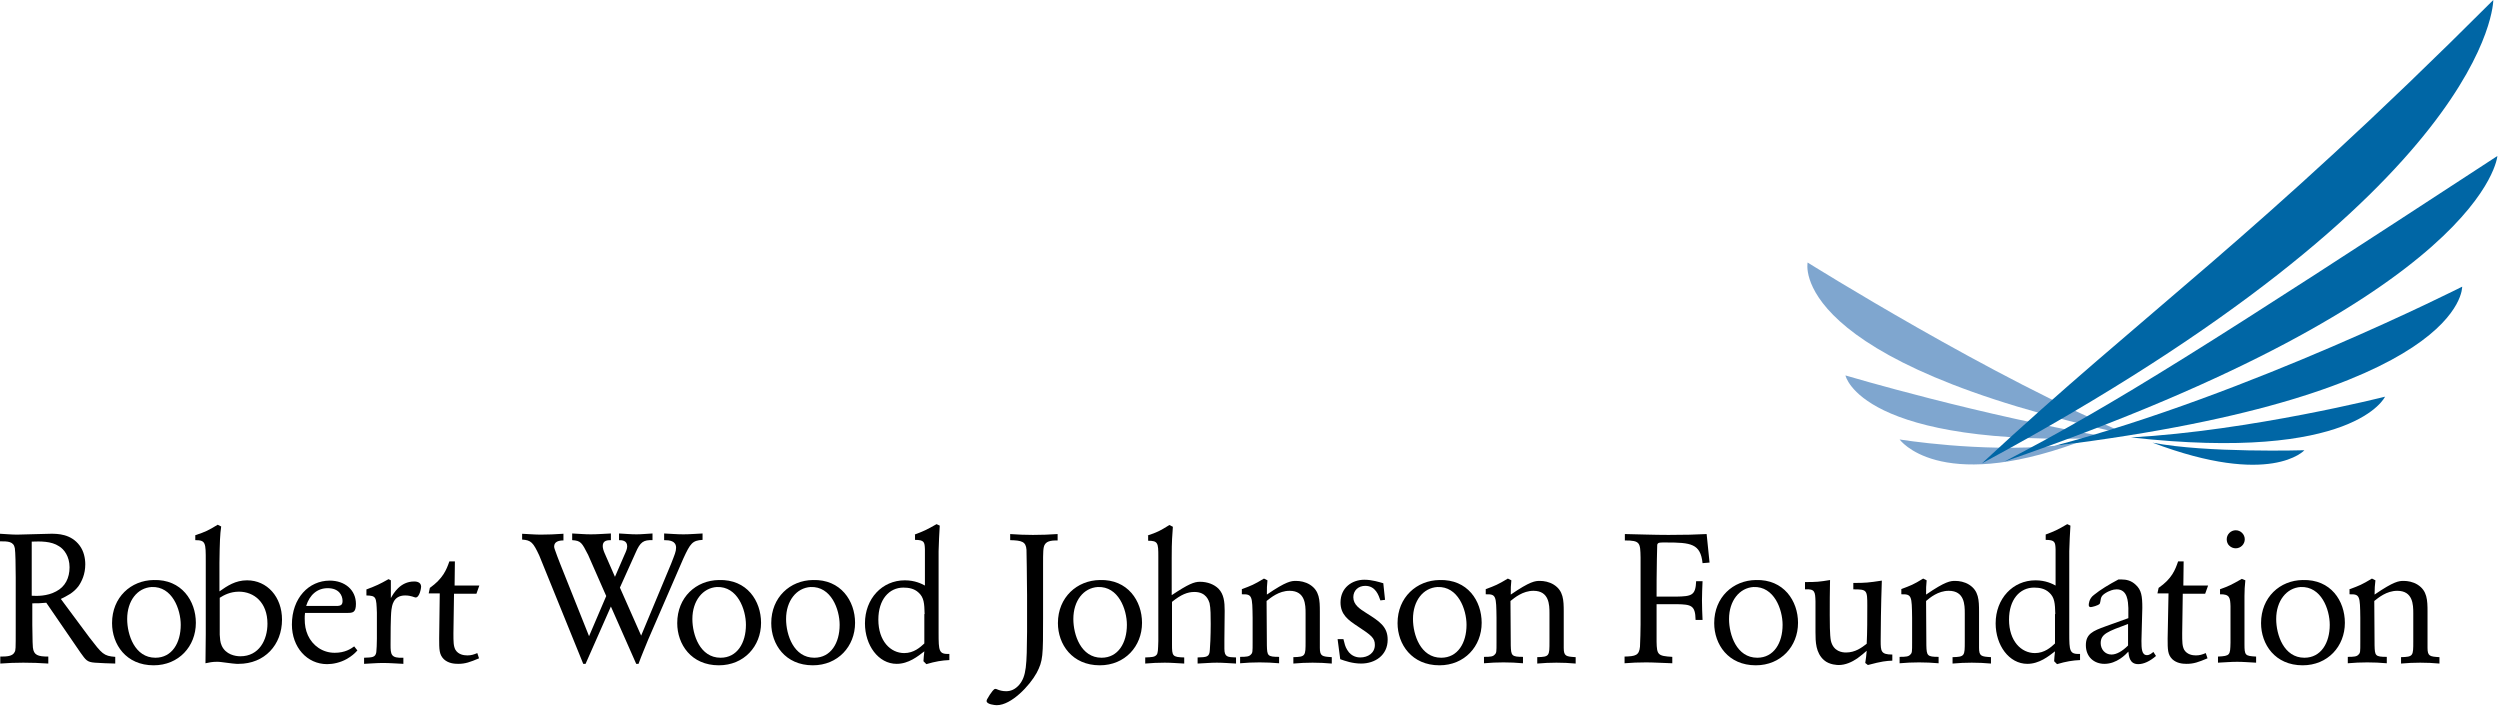 <?xml version="1.0" encoding="UTF-8"?>
<svg width="180px" height="51px" viewBox="0 0 180 51" version="1.1" xmlns="http://www.w3.org/2000/svg" xmlns:xlink="http://www.w3.org/1999/xlink">
    <title>The Robert Wood Johnson Foundation (RWJF)</title>
    <desc>The RWJF logo</desc>
    <g id="rwjf-logo">
        <g id="Group" transform="translate(0, 37.718)" fill="#000000">
            <path d="M0,0.712 C0.419,0.733 0.817,0.775 1.236,0.775 C1.572,0.775 3.269,0.712 3.667,0.712 C4.128,0.712 5.113,0.712 5.742,1.572 C6.035,1.97 6.14,2.473 6.14,2.913 C6.14,3.625 5.888,4.149 5.637,4.505 C5.26,4.987 4.841,5.176 4.38,5.406 L6.433,8.172 C7.355,9.367 7.46,9.513 8.298,9.576 L8.298,10.058 C8.047,10.058 7.041,10.016 6.831,9.995 C6.265,9.953 6.182,9.807 5.804,9.283 L3.332,5.679 C2.871,5.721 2.724,5.721 2.326,5.721 L2.326,7.271 C2.347,8.549 2.347,8.738 2.368,8.906 C2.431,9.451 2.724,9.555 3.478,9.555 L3.478,10.058 C2.871,10.016 2.284,9.995 1.676,9.995 C1.132,9.995 0.566,10.016 0.021,10.058 L0.021,9.555 C0.503,9.555 0.901,9.534 1.048,9.241 C1.132,9.094 1.132,9.073 1.132,7.523 L1.132,3.856 C1.132,2.997 1.111,2.033 1.069,1.76 C0.985,1.257 0.566,1.257 0,1.257 L0,0.712 Z M2.305,5.176 C2.64,5.197 3.395,5.218 4.044,4.861 C4.694,4.526 5.008,3.898 5.008,3.122 C5.008,2.347 4.61,1.823 4.254,1.614 C3.688,1.236 2.913,1.257 2.284,1.278 L2.284,5.176 L2.305,5.176 Z" id="Shape"></path>
            <path d="M14.102,7.125 C14.102,8.822 12.866,10.184 11.064,10.184 C9.073,10.184 8.068,8.675 8.068,7.146 C8.068,5.281 9.43,4.065 11.064,4.044 C13.076,3.981 14.102,5.553 14.102,7.125 Z M9.157,6.852 C9.157,7.984 9.702,9.639 11.19,9.639 C12.384,9.639 13.013,8.57 13.013,7.271 C13.013,6.161 12.405,4.484 10.917,4.547 C9.891,4.61 9.157,5.532 9.157,6.852 Z" id="Shape"></path>
            <path d="M14.061,0.817 C14.815,0.566 14.983,0.482 15.674,0.063 L15.925,0.189 C15.842,0.775 15.821,1.278 15.8,2.808 L15.8,4.861 C16.366,4.463 16.952,4.065 17.79,4.065 C19.236,4.065 20.305,5.26 20.305,6.894 C20.305,8.717 19.048,10.079 17.183,10.079 L17.036,10.079 C16.68,10.058 16.324,9.995 15.946,9.953 C15.821,9.932 15.716,9.932 15.59,9.932 C15.297,9.932 15.087,9.974 14.794,10.037 L14.815,7.942 L14.815,2.682 C14.815,1.362 14.815,1.173 14.061,1.173 L14.061,0.817 Z M15.821,7.984 C15.842,8.256 15.842,8.508 15.967,8.78 C16.261,9.409 16.931,9.534 17.308,9.534 C18.65,9.534 19.257,8.361 19.257,7.187 C19.257,5.658 18.293,4.882 17.204,4.882 C16.575,4.882 16.114,5.134 15.821,5.322 L15.821,7.984 Z" id="Shape"></path>
            <path d="M21.96,6.433 C21.939,6.601 21.939,6.664 21.939,6.831 C21.939,7.292 22.002,7.648 22.17,8.026 C22.505,8.759 23.218,9.283 24.098,9.283 C24.852,9.283 25.271,8.99 25.502,8.822 L25.732,9.115 C25.523,9.346 25.334,9.513 24.978,9.723 C24.496,9.995 23.972,10.1 23.553,10.1 C22.107,10.1 21.017,8.885 21.017,7.25 C21.017,5.343 22.233,4.086 23.742,4.086 C24.831,4.086 25.627,4.757 25.627,5.763 C25.627,6.391 25.397,6.412 24.999,6.412 L21.96,6.412 L21.96,6.433 Z M24.328,5.909 C24.517,5.888 24.664,5.846 24.664,5.553 C24.664,5.155 24.412,4.631 23.595,4.631 C22.861,4.631 22.296,5.092 22.044,5.909 L24.328,5.909 Z" id="Shape"></path>
            <path d="M26.403,4.715 C27.115,4.442 27.304,4.359 27.974,3.981 L28.142,4.065 L28.142,5.343 C28.331,5.008 28.813,4.149 29.818,4.149 C29.902,4.149 30.321,4.149 30.321,4.526 C30.321,4.61 30.217,5.302 29.923,5.302 C29.839,5.302 29.609,5.155 29.169,5.155 C28.289,5.155 28.226,5.93 28.184,6.182 C28.121,6.643 28.121,8.172 28.121,8.696 C28.121,9.409 28.142,9.681 29.043,9.639 L29.043,10.079 C28.54,10.058 28.058,10.016 27.576,10.016 C27.115,10.016 26.696,10.058 26.214,10.079 L26.214,9.639 C26.801,9.618 27.031,9.618 27.094,9.241 C27.115,9.094 27.136,8.591 27.136,8.277 L27.136,6.391 C27.094,5.26 27.094,5.176 26.382,5.155 L26.382,4.715 L26.403,4.715 Z" id="Shape"></path>
            <path d="M30.95,4.61 C31.893,3.939 32.144,3.311 32.354,2.703 L32.752,2.703 L32.731,4.442 L34.512,4.442 L34.303,5.029 L32.689,5.029 L32.647,7.879 C32.647,8.487 32.647,8.801 32.794,9.073 C33.003,9.409 33.381,9.471 33.653,9.471 C33.925,9.471 34.114,9.409 34.366,9.304 L34.491,9.681 C33.842,9.953 33.506,10.079 32.983,10.079 C32.689,10.079 32.27,10.037 31.956,9.744 C31.62,9.409 31.62,9.052 31.62,8.256 L31.662,5.008 L30.866,5.008 L30.95,4.61 Z" id="Shape"></path>
            <path d="M37.572,0.712 C38.054,0.733 38.494,0.775 38.934,0.775 C39.437,0.775 39.981,0.754 40.568,0.712 L40.568,1.194 C40.233,1.194 39.898,1.278 39.898,1.634 C39.898,1.697 39.919,1.76 39.939,1.823 C39.981,1.97 40.254,2.682 40.338,2.892 L42.412,8.088 L43.648,5.197 L42.349,2.242 C41.888,1.341 41.825,1.215 41.197,1.173 L41.197,0.692 C41.658,0.712 42.077,0.754 42.538,0.754 C43.02,0.754 43.502,0.712 43.984,0.692 L43.984,1.173 C43.732,1.173 43.397,1.194 43.397,1.593 C43.397,1.76 43.46,1.949 43.544,2.137 L44.277,3.814 L44.948,2.263 C45.073,1.991 45.157,1.802 45.157,1.614 C45.157,1.194 44.78,1.173 44.57,1.173 L44.57,0.692 C44.99,0.712 45.409,0.754 45.828,0.754 C46.205,0.754 46.54,0.712 46.98,0.692 L46.98,1.173 C46.331,1.153 46.1,1.299 45.765,2.075 L44.633,4.589 L46.163,8.047 L48.321,2.871 C48.573,2.221 48.678,1.991 48.678,1.718 C48.678,1.215 48.196,1.173 47.818,1.173 L47.818,0.692 C48.279,0.712 48.74,0.754 49.201,0.754 C49.662,0.754 50.123,0.712 50.584,0.692 L50.584,1.153 C49.851,1.194 49.704,1.404 49.201,2.494 L46.666,8.34 C46.373,9.073 46.226,9.388 45.974,10.079 L45.807,10.079 L43.984,5.951 L42.161,10.079 L41.993,10.079 L38.829,2.284 C38.389,1.341 38.242,1.173 37.593,1.132 L37.593,0.712 L37.572,0.712 Z" id="Shape"></path>
            <path d="M54.796,7.125 C54.796,8.822 53.56,10.184 51.758,10.184 C49.767,10.184 48.761,8.675 48.761,7.146 C48.761,5.281 50.123,4.065 51.758,4.044 C53.79,3.981 54.796,5.553 54.796,7.125 Z M49.851,6.852 C49.851,7.984 50.396,9.639 51.884,9.639 C53.078,9.639 53.707,8.57 53.707,7.271 C53.707,6.161 53.099,4.484 51.611,4.547 C50.605,4.61 49.851,5.532 49.851,6.852 Z" id="Shape"></path>
            <path d="M61.565,7.125 C61.565,8.822 60.328,10.184 58.526,10.184 C56.536,10.184 55.53,8.675 55.53,7.146 C55.53,5.281 56.892,4.065 58.526,4.044 C60.538,3.981 61.565,5.553 61.565,7.125 Z M56.598,6.852 C56.598,7.984 57.143,9.639 58.631,9.639 C59.825,9.639 60.454,8.57 60.454,7.271 C60.454,6.161 59.846,4.484 58.359,4.547 C57.353,4.61 56.598,5.532 56.598,6.852 Z" id="Shape"></path>
            <path d="M65.839,0.775 C66.51,0.524 66.698,0.44 67.432,0.021 L67.662,0.126 C67.62,0.964 67.6,1.111 67.579,1.97 L67.579,7.837 C67.579,9.178 67.6,9.388 68.354,9.367 L68.354,9.807 C67.83,9.828 67.327,9.912 66.698,10.1 L66.489,9.891 C66.51,9.597 66.51,9.513 66.552,9.178 C66.091,9.534 65.42,10.079 64.561,10.079 C63.241,10.079 62.277,8.738 62.277,7.166 C62.277,5.385 63.513,4.065 65.148,4.065 C65.881,4.065 66.363,4.317 66.594,4.442 L66.594,1.823 C66.573,1.32 66.552,1.153 65.881,1.153 L65.881,0.775 L65.839,0.775 Z M66.573,6.496 C66.552,5.721 66.531,5.302 66.133,4.945 C65.818,4.652 65.42,4.589 65.043,4.589 C64.016,4.589 63.241,5.448 63.241,6.894 C63.241,8.445 64.121,9.304 65.106,9.304 C65.797,9.304 66.258,8.885 66.552,8.612 L66.552,6.496 L66.573,6.496 Z" id="Shape"></path>
            <path d="M72.712,0.733 C73.32,0.775 73.802,0.796 74.368,0.796 C74.976,0.796 75.562,0.775 76.149,0.733 L76.149,1.194 C75.835,1.194 75.395,1.194 75.227,1.488 C75.101,1.676 75.101,2.054 75.101,2.934 L75.101,6.789 C75.101,9.513 75.101,9.849 74.64,10.729 C74.137,11.651 72.817,13.055 71.769,13.055 C71.623,13.055 71.036,12.992 71.036,12.761 C71.036,12.678 71.057,12.636 71.267,12.3 C71.392,12.133 71.539,11.881 71.665,11.881 C71.707,11.881 71.769,11.902 71.811,11.923 C71.958,11.986 72.168,12.049 72.44,12.049 C72.775,12.049 73.09,11.923 73.383,11.588 C73.907,10.959 73.928,10.184 73.949,7.774 L73.949,5.113 C73.949,4.505 73.928,3.919 73.928,3.101 C73.907,2.095 73.907,2.033 73.907,1.865 C73.865,1.278 73.572,1.194 72.733,1.173 L72.733,0.733 L72.712,0.733 Z" id="Shape"></path>
            <path d="M82.226,7.125 C82.226,8.822 80.99,10.184 79.187,10.184 C77.197,10.184 76.17,8.675 76.17,7.146 C76.17,5.281 77.553,4.065 79.187,4.044 C81.199,3.981 82.226,5.553 82.226,7.125 Z M77.281,6.852 C77.281,7.984 77.825,9.639 79.313,9.639 C80.508,9.639 81.136,8.57 81.136,7.271 C81.136,6.161 80.529,4.484 79.041,4.547 C78.014,4.61 77.281,5.532 77.281,6.852 Z" id="Shape"></path>
            <path d="M82.624,0.838 C83.315,0.608 83.483,0.524 84.196,0.084 L84.447,0.21 C84.405,0.922 84.363,1.09 84.363,2.473 L84.363,5.134 C85.558,4.338 85.977,4.17 86.396,4.17 C86.941,4.17 87.423,4.359 87.737,4.673 C88.114,5.071 88.177,5.595 88.177,6.265 C88.177,6.559 88.156,7.984 88.156,8.319 L88.156,8.99 C88.156,9.597 88.386,9.597 88.994,9.618 L88.994,10.058 C88.533,10.037 88.072,9.995 87.611,9.995 C87.15,9.995 86.752,10.037 86.228,10.058 L86.228,9.618 C86.878,9.597 87.087,9.597 87.108,9.073 C87.129,8.927 87.171,8.068 87.171,7.208 C87.171,6.705 87.171,6.056 87.087,5.7 C87.024,5.532 86.857,4.903 85.998,4.903 C85.495,4.903 85.034,5.092 84.384,5.616 L84.384,8.675 C84.384,9.513 84.405,9.597 85.264,9.618 L85.264,10.058 C84.803,10.037 84.342,9.995 83.86,9.995 C83.399,9.995 82.917,10.016 82.456,10.058 L82.456,9.618 C82.938,9.597 83.127,9.597 83.274,9.43 C83.378,9.304 83.378,9.094 83.399,8.445 L83.399,2.347 C83.399,1.383 83.378,1.215 82.666,1.215 L82.666,0.838 L82.624,0.838 Z" id="Shape"></path>
            <path d="M89.434,4.694 C90.105,4.442 90.272,4.38 91.006,3.939 L91.257,4.065 C91.215,4.484 91.215,4.589 91.215,5.092 C92.619,4.128 92.976,4.107 93.311,4.107 C93.604,4.107 93.981,4.17 94.317,4.38 C95.008,4.82 95.029,5.49 95.029,6.328 L95.029,8.927 C95.029,9.534 95.197,9.555 95.888,9.597 L95.888,10.058 C95.427,10.016 94.966,9.995 94.505,9.995 C94.044,9.995 93.583,10.016 93.122,10.058 L93.122,9.597 C94.002,9.576 94.002,9.513 94.002,8.466 L94.002,6.433 C94.002,5.825 93.981,4.82 92.85,4.82 C92.075,4.82 91.488,5.322 91.194,5.553 L91.215,8.759 C91.236,9.492 91.257,9.576 92.095,9.576 L92.095,10.037 C91.634,9.995 91.153,9.974 90.692,9.974 C90.231,9.974 89.749,9.995 89.288,10.037 L89.288,9.576 C89.749,9.576 89.937,9.555 90.063,9.409 C90.189,9.283 90.189,9.22 90.189,8.529 L90.189,6.768 C90.168,5.197 90.168,5.05 89.413,5.071 L89.413,4.694 L89.434,4.694 Z" id="Shape"></path>
            <path d="M96.726,8.298 C96.81,8.633 96.852,8.843 96.999,9.073 C97.313,9.618 97.837,9.618 97.942,9.618 C98.487,9.618 98.99,9.304 98.99,8.717 C98.99,8.214 98.738,8.026 97.753,7.376 C97.083,6.936 96.517,6.538 96.517,5.658 C96.517,4.589 97.355,4.023 98.235,4.023 C98.78,4.023 99.304,4.191 99.597,4.275 L99.723,5.469 L99.388,5.511 C99.262,5.155 99.052,4.463 98.298,4.463 C97.795,4.463 97.439,4.799 97.439,5.281 C97.439,5.825 97.9,6.119 98.361,6.412 C99.325,7.02 99.912,7.397 99.912,8.34 C99.912,9.471 98.99,10.058 98.005,10.058 C97.376,10.058 96.852,9.87 96.496,9.744 L96.307,8.298 L96.726,8.298 Z" id="Shape"></path>
            <path d="M106.68,7.125 C106.68,8.822 105.444,10.184 103.641,10.184 C101.651,10.184 100.624,8.675 100.624,7.146 C100.624,5.281 102.007,4.065 103.641,4.044 C105.674,3.981 106.68,5.553 106.68,7.125 Z M101.735,6.852 C101.735,7.984 102.279,9.639 103.767,9.639 C104.962,9.639 105.59,8.57 105.59,7.271 C105.59,6.161 104.983,4.484 103.495,4.547 C102.468,4.61 101.735,5.532 101.735,6.852 Z" id="Shape"></path>
            <path d="M106.994,4.694 C107.665,4.442 107.832,4.38 108.566,3.939 L108.817,4.065 C108.775,4.484 108.775,4.589 108.775,5.092 C110.179,4.128 110.536,4.107 110.871,4.107 C111.164,4.107 111.541,4.17 111.877,4.38 C112.568,4.82 112.589,5.49 112.589,6.328 L112.589,8.927 C112.589,9.534 112.757,9.555 113.448,9.597 L113.448,10.058 C112.987,10.016 112.526,9.995 112.065,9.995 C111.604,9.995 111.143,10.016 110.682,10.058 L110.682,9.597 C111.562,9.576 111.562,9.513 111.562,8.466 L111.562,6.433 C111.562,5.825 111.541,4.82 110.41,4.82 C109.634,4.82 109.048,5.322 108.754,5.553 L108.775,8.759 C108.796,9.492 108.838,9.576 109.655,9.576 L109.655,10.037 C109.194,9.995 108.712,9.974 108.251,9.974 C107.79,9.974 107.308,9.995 106.847,10.037 L106.847,9.576 C107.329,9.576 107.497,9.555 107.623,9.409 C107.749,9.283 107.749,9.22 107.749,8.529 L107.749,6.768 C107.728,5.197 107.728,5.05 106.973,5.071 L106.973,4.694 L106.994,4.694 Z" id="Shape"></path>
            <path d="M122.081,6.894 C122.061,5.867 121.767,5.804 120.74,5.783 L119.274,5.783 L119.274,8.487 C119.295,9.43 119.357,9.513 120.405,9.576 L120.405,10.037 C119.651,10.016 119.064,9.974 118.519,9.974 C117.953,9.974 117.471,9.995 116.969,10.037 L116.969,9.555 C117.765,9.534 118.016,9.471 118.079,8.843 C118.1,8.57 118.121,7.502 118.121,7.25 L118.121,2.431 C118.1,1.362 118.1,1.194 116.99,1.194 L116.99,0.733 C118.037,0.754 119.085,0.796 120.133,0.796 C121.306,0.796 122.102,0.775 122.878,0.733 L123.087,2.787 L122.584,2.829 C122.438,1.425 121.746,1.341 119.965,1.341 C119.504,1.341 119.42,1.341 119.357,1.425 C119.315,1.467 119.315,1.551 119.315,1.718 L119.295,2.577 C119.274,3.981 119.274,4.128 119.274,5.239 L120.678,5.239 C121.809,5.218 122.081,5.155 122.123,4.128 L122.584,4.128 C122.563,4.673 122.542,5.05 122.542,5.511 C122.542,5.972 122.563,6.433 122.584,6.915 L122.081,6.915 L122.081,6.894 Z" id="Shape"></path>
            <path d="M129.458,7.125 C129.458,8.822 128.221,10.184 126.419,10.184 C124.428,10.184 123.423,8.675 123.423,7.146 C123.423,5.281 124.785,4.065 126.419,4.044 C128.431,3.981 129.458,5.553 129.458,7.125 Z M124.491,6.852 C124.491,7.984 125.036,9.639 126.524,9.639 C127.718,9.639 128.347,8.57 128.347,7.271 C128.347,6.161 127.739,4.484 126.251,4.547 C125.246,4.61 124.491,5.532 124.491,6.852 Z" id="Shape"></path>
            <path d="M129.96,4.191 C130.799,4.191 131.008,4.17 131.763,4.044 C131.742,4.882 131.742,5.721 131.742,6.559 C131.742,6.999 131.742,8.026 131.825,8.424 C132.014,9.199 132.643,9.262 132.915,9.262 C133.586,9.262 134.047,8.906 134.403,8.633 C134.445,7.816 134.445,6.726 134.445,5.888 C134.445,4.757 134.424,4.715 133.439,4.715 L133.439,4.254 C134.319,4.254 134.529,4.233 135.492,4.086 C135.43,5.804 135.409,7.753 135.409,8.424 C135.409,9.178 135.43,9.409 136.247,9.409 L136.247,9.849 C135.786,9.87 135.513,9.891 134.487,10.163 L134.298,10.016 C134.361,9.639 134.361,9.555 134.403,9.136 C134.235,9.283 134.026,9.471 133.732,9.681 C133.334,9.953 132.873,10.163 132.391,10.163 C132.328,10.163 131.721,10.163 131.322,9.807 C130.736,9.283 130.715,8.508 130.715,7.795 L130.715,5.574 C130.694,4.882 130.673,4.673 129.96,4.715 L129.96,4.191 Z" id="Shape"></path>
            <path d="M136.896,4.694 C137.567,4.442 137.756,4.38 138.468,3.939 L138.719,4.065 C138.678,4.484 138.678,4.589 138.678,5.092 C140.081,4.128 140.438,4.107 140.773,4.107 C141.066,4.107 141.444,4.17 141.779,4.38 C142.47,4.82 142.491,5.49 142.491,6.328 L142.491,8.927 C142.491,9.534 142.659,9.555 143.35,9.597 L143.35,10.058 C142.889,10.016 142.428,9.995 141.967,9.995 C141.506,9.995 141.045,10.016 140.584,10.058 L140.584,9.597 C141.464,9.576 141.464,9.513 141.464,8.466 L141.464,6.433 C141.464,5.825 141.444,4.82 140.312,4.82 C139.537,4.82 138.95,5.322 138.678,5.553 L138.698,8.759 C138.719,9.492 138.761,9.576 139.579,9.576 L139.579,10.037 C139.118,9.995 138.636,9.974 138.175,9.974 C137.714,9.974 137.232,9.995 136.771,10.037 L136.771,9.576 C137.232,9.576 137.42,9.555 137.546,9.409 C137.672,9.283 137.672,9.22 137.672,8.529 L137.672,6.768 C137.651,5.197 137.651,5.05 136.896,5.071 L136.896,4.694 Z" id="Shape"></path>
            <path d="M147.269,0.775 C147.939,0.524 148.128,0.44 148.841,0.021 L149.071,0.126 C149.029,0.964 149.008,1.111 148.987,1.97 L148.987,7.837 C148.987,9.178 149.008,9.388 149.763,9.367 L149.763,9.807 C149.239,9.828 148.736,9.912 148.107,10.1 L147.898,9.891 C147.919,9.597 147.919,9.513 147.96,9.178 C147.499,9.534 146.829,10.079 145.97,10.079 C144.65,10.079 143.686,8.738 143.686,7.166 C143.686,5.385 144.922,4.065 146.556,4.065 C147.29,4.065 147.772,4.317 148.002,4.442 L148.002,1.823 C147.981,1.32 147.96,1.153 147.29,1.153 L147.29,0.775 L147.269,0.775 Z M147.981,6.496 C147.96,5.721 147.939,5.302 147.541,4.945 C147.227,4.652 146.829,4.589 146.452,4.589 C145.425,4.589 144.65,5.448 144.65,6.894 C144.65,8.445 145.53,9.304 146.515,9.304 C147.206,9.304 147.667,8.885 147.96,8.612 L147.96,6.496 L147.981,6.496 Z" id="Shape"></path>
            <path d="M153.241,6.789 L153.241,6.056 C153.22,5.616 153.199,4.715 152.403,4.715 C152.109,4.715 151.879,4.841 151.774,4.882 C151.292,5.134 151.271,5.281 151.229,5.574 C151.208,5.637 151.208,5.7 151.187,5.742 C151.083,5.888 150.601,5.993 150.538,5.993 C150.391,5.993 150.391,5.888 150.391,5.825 C150.391,5.804 150.391,5.385 150.768,5.113 C151.229,4.736 151.858,4.359 152.529,4.002 L152.717,4.002 C153.115,4.002 153.451,4.086 153.765,4.38 C154.184,4.757 154.247,5.197 154.247,6.056 C154.247,6.391 154.184,8.047 154.184,8.424 C154.184,8.99 154.205,9.451 154.582,9.451 C154.771,9.451 154.917,9.325 155.043,9.22 L155.232,9.513 C154.792,9.891 154.352,10.1 153.953,10.1 C153.325,10.1 153.283,9.534 153.241,9.199 C153.052,9.409 152.403,10.079 151.523,10.079 C150.768,10.079 150.182,9.576 150.182,8.738 C150.182,7.921 150.685,7.711 151.607,7.376 L153.241,6.789 Z M153.22,7.208 C151.753,7.753 151.25,7.921 151.25,8.591 C151.25,9.01 151.544,9.409 152.026,9.409 C152.382,9.409 152.801,9.178 153.22,8.759 L153.22,7.208 Z" id="Shape"></path>
            <path d="M155.42,4.61 C156.384,3.939 156.615,3.311 156.824,2.703 L157.222,2.703 L157.201,4.442 L158.983,4.442 L158.773,5.029 L157.159,5.029 L157.118,7.879 C157.118,8.487 157.118,8.801 157.264,9.073 C157.474,9.409 157.851,9.471 158.102,9.471 C158.375,9.471 158.563,9.409 158.815,9.304 L158.941,9.681 C158.291,9.953 157.956,10.079 157.432,10.079 C157.139,10.079 156.719,10.037 156.405,9.744 C156.07,9.409 156.07,9.052 156.07,8.256 L156.133,5.008 L155.336,5.008 L155.42,4.61 Z" id="Shape"></path>
            <path d="M159.821,4.715 C160.47,4.484 160.638,4.4 161.413,3.96 L161.665,4.065 C161.623,4.568 161.602,4.694 161.602,5.197 L161.602,8.654 C161.602,9.471 161.644,9.513 162.44,9.555 L162.44,9.995 C161.979,9.974 161.518,9.932 161.078,9.932 C160.617,9.932 160.156,9.974 159.695,9.995 L159.695,9.555 C160.575,9.513 160.575,9.451 160.596,8.549 L160.596,5.93 C160.575,5.343 160.554,5.05 159.842,5.071 L159.842,4.715 L159.821,4.715 Z M160.324,1.111 C160.324,0.754 160.617,0.461 160.973,0.461 C161.329,0.461 161.623,0.754 161.623,1.111 C161.623,1.467 161.329,1.76 160.973,1.76 C160.806,1.76 160.638,1.697 160.512,1.572 C160.386,1.467 160.324,1.278 160.324,1.111 Z" id="Shape"></path>
            <path d="M168.831,7.125 C168.831,8.822 167.595,10.184 165.793,10.184 C163.802,10.184 162.796,8.675 162.796,7.146 C162.796,5.281 164.158,4.065 165.793,4.044 C167.825,3.981 168.831,5.553 168.831,7.125 Z M163.886,6.852 C163.886,7.984 164.431,9.639 165.919,9.639 C167.113,9.639 167.742,8.57 167.742,7.271 C167.742,6.161 167.134,4.484 165.646,4.547 C164.64,4.61 163.886,5.532 163.886,6.852 Z" id="Shape"></path>
            <path d="M169.208,4.694 C169.879,4.442 170.047,4.38 170.78,3.939 L171.031,4.065 C170.99,4.484 170.969,4.589 170.969,5.092 C172.373,4.128 172.729,4.107 173.064,4.107 C173.357,4.107 173.735,4.17 174.07,4.38 C174.761,4.82 174.782,5.49 174.782,6.328 L174.782,8.927 C174.782,9.534 174.95,9.555 175.641,9.597 L175.641,10.058 C175.18,10.016 174.719,9.995 174.258,9.995 C173.797,9.995 173.336,10.016 172.875,10.058 L172.875,9.597 C173.756,9.576 173.756,9.513 173.756,8.466 L173.756,6.433 C173.756,5.825 173.735,4.82 172.603,4.82 C171.828,4.82 171.241,5.322 170.948,5.553 L170.969,8.759 C170.99,9.492 171.01,9.576 171.849,9.576 L171.849,10.037 C171.388,9.995 170.906,9.974 170.445,9.974 C169.984,9.974 169.502,9.995 169.041,10.037 L169.041,9.576 C169.502,9.576 169.69,9.555 169.816,9.409 C169.942,9.283 169.942,9.22 169.942,8.529 L169.942,6.768 C169.921,5.197 169.921,5.05 169.166,5.071 L169.166,4.694 L169.208,4.694 Z" id="Shape"></path>
        </g>
        <g id="Group" transform="translate(130.128, 0)">
            <path d="M19.383,31.893 C9.409,35.518 6.643,31.641 6.643,31.641 C6.643,31.641 12.426,32.584 17.79,32.102 L19.383,31.893 Z" id="Shape" fill="#7FA6CF"></path>
            <path d="M2.745,27.031 C2.745,27.031 12.594,29.965 21.919,31.516 C3.793,32.27 2.745,27.031 2.745,27.031 Z" id="Shape" fill="#7FA6CF"></path>
            <path d="M0.021,18.901 C0.021,18.901 13.474,27.325 23.218,31.327 C-1.551,26.026 0.021,18.901 0.021,18.901 Z" id="Shape" fill="#7FA6CF"></path>
            <path d="M47.148,20.64 C47.148,20.64 31.935,28.352 17.79,32.102 C47.441,28.435 47.148,20.64 47.148,20.64 Z" id="Shape" fill="#0066A5"></path>
            <path d="M49.39,0 C32.081,17.308 24.475,22.317 12.573,33.36 C49.411,13.516 49.39,0 49.39,0 Z" id="Shape" fill="#0066A5"></path>
            <path d="M35.79,32.417 C35.79,32.417 28.729,32.626 24.852,31.872 C33.381,35.099 35.79,32.417 35.79,32.417 Z" id="Shape" fill="#0066A5"></path>
            <path d="M49.683,11.232 C28.917,24.789 22.254,29.043 14.186,33.234 C48.929,21.269 49.683,11.232 49.683,11.232 Z" id="Shape" fill="#0066A5"></path>
            <path d="M41.595,28.561 C41.595,28.561 31.935,31.013 23.302,31.495 C39.437,33.297 41.595,28.561 41.595,28.561 Z" id="Shape" fill="#0066A5"></path>
        </g>
    </g>
</svg>
